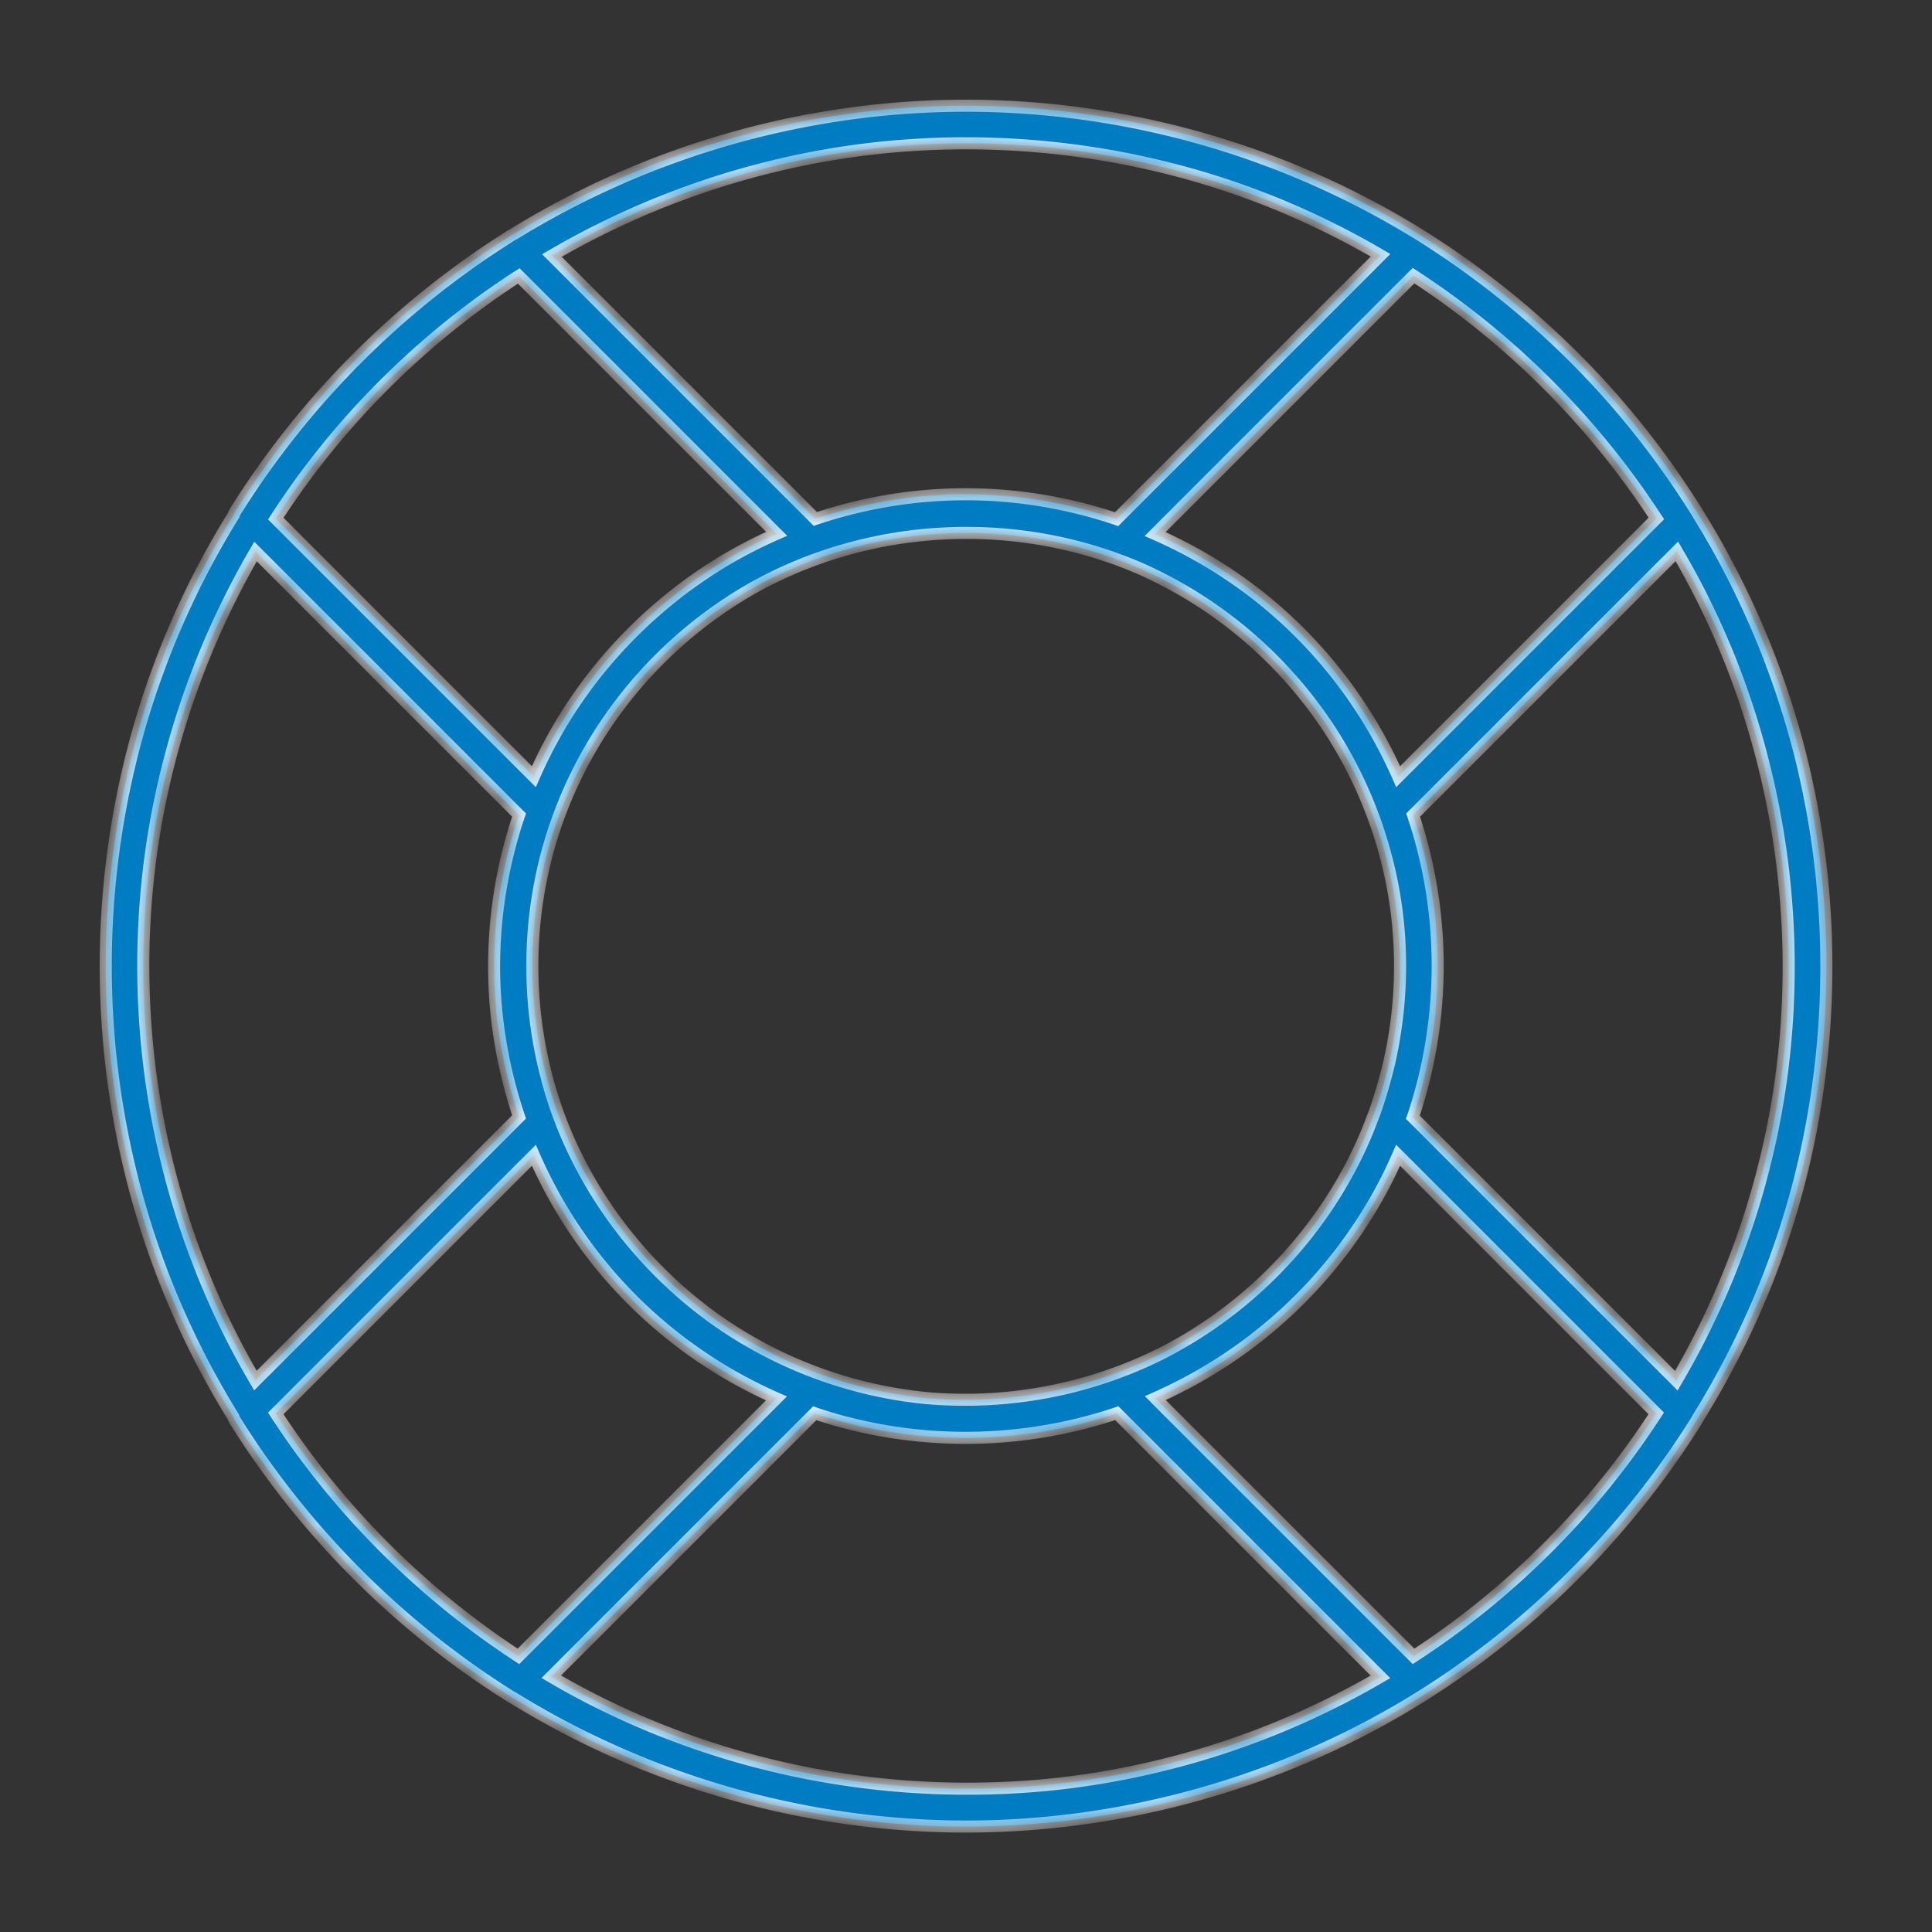 <svg width="64" height="64" fill="none" xmlns="http://www.w3.org/2000/svg"><rect width="100%" height="100%" fill="#333333" stroke="none"/><mask id="a" fill="#fff"><path fill-rule="evenodd" clip-rule="evenodd" d="M47.056 7.794A28.584 28.584 0 0030.85 3.525a28.623 28.623 0 00-13.83 4.228.736.736 0 00-.076.04 28.94 28.94 0 00-9.15 9.15.53.53 0 00-.056.125c-1.3 2.1-2.33 4.37-3.044 6.757a28.682 28.682 0 00.075 16.606A28.2 28.2 0 007.73 46.94a.535.535 0 00.057.124 28.94 28.94 0 009.15 9.15.524.524 0 00.065.034 28.643 28.643 0 0014.147 4.247c5.65.169 11.319-1.369 16.094-4.4a28.666 28.666 0 006.331-5.479 28.82 28.82 0 002.648-3.593.537.537 0 00.011-.024 28.532 28.532 0 002.41-4.848c2.019-5.269 2.394-11.131 1.119-16.625a28.326 28.326 0 00-4.001-9.262 28.467 28.467 0 00-5.056-5.763c-1.15-1-2.368-1.9-3.65-2.706zm-1.324.662a27.63 27.63 0 00-2.844-1.45c-4.92-2.156-10.52-2.787-15.8-1.812a27.33 27.33 0 00-8.805 3.27l.605.605 5.168 5.168 2.953 2.954a15.615 15.615 0 016.01-.785 15.715 15.715 0 013.97.792l.905-.904 5.169-5.169 2.669-2.669zm-7.907 10.403a14.545 14.545 0 016.415 5.616 14.482 14.482 0 011.923 5.05 14.338 14.338 0 01-.682 7.469c-1.254 3.398-3.818 6.234-7.042 7.861a14.554 14.554 0 01-7.701 1.463 14.529 14.529 0 01-7.15-2.69c-2.406-1.752-4.274-4.234-5.233-7.109a14.528 14.528 0 01-.186-8.425 14.31 14.31 0 012.821-5.325 14.592 14.592 0 013.856-3.237c3.929-2.239 8.823-2.494 12.979-.673zm8.986 8.143l2.945-2.946 5.17-5.168.621-.623a26.593 26.593 0 011.853 3.829c1.944 5.025 2.381 10.594 1.2 15.856a27.25 27.25 0 01-3.07 7.787l-2.661-2.662-5.169-5.169-.896-.896a15.744 15.744 0 00.007-10.008zm3.29-15.37a27.61 27.61 0 014.768 5.542l-2.875 2.876-5.169 5.169-.51.51a15.648 15.648 0 00-4.465-5.86 15.812 15.812 0 00-3.585-2.177l2.566-2.567 5.17-5.169.825-.825a27.56 27.56 0 013.275 2.502zM9.134 46.823a27.65 27.65 0 008.04 8.047l.82-.819 5.169-5.169 2.558-2.557a15.663 15.663 0 01-5.552-4.099 15.634 15.634 0 01-2.484-3.954l-.516.517L12 43.956l-2.866 2.866zm10.185 9.31a27.146 27.146 0 01-1.056-.589l2.662-2.662 5.169-5.168.896-.897c.34.115.682.218 1.029.31 2.936.763 6.1.661 8.976-.312l2.949 2.949 5.169 5.168.616.617A27.19 27.19 0 0135 59.093c-5.381.581-10.887-.438-15.681-2.963zM16.45 33.587c.123 1.168.374 2.311.745 3.411l-2.957 2.957-5.17 5.17-.607.607a27.09 27.09 0 01-1.092-2.058 27.333 27.333 0 01-2.325-15.7 27.437 27.437 0 013.42-9.704l2.661 2.66 5.169 5.169.9.9a15.608 15.608 0 00-.744 6.588zM54.864 46.82a27.533 27.533 0 01-2.498 3.283 27.531 27.531 0 01-5.54 4.766l-2.876-2.875-5.169-5.169-.51-.51a15.828 15.828 0 00.998-.484 15.68 15.68 0 006.525-6.48c.188-.354.36-.715.52-1.081l2.561 2.561 5.169 5.17.82.819zM15.125 23.169l2.56 2.56c.06-.137.122-.273.186-.409 1.272-2.718 3.37-5.039 5.917-6.62.62-.384 1.27-.723 1.94-1.016l-.51-.509-5.168-5.169-2.866-2.866a27.341 27.341 0 00-4.809 3.96 26.97 26.97 0 00-3.24 4.08l.821.82 5.17 5.169z"/></mask><path fill-rule="evenodd" clip-rule="evenodd" d="M47.056 7.794A28.584 28.584 0 0030.85 3.525a28.623 28.623 0 00-13.83 4.228.736.736 0 00-.076.04 28.94 28.94 0 00-9.15 9.15.53.53 0 00-.056.125c-1.3 2.1-2.33 4.37-3.044 6.757a28.682 28.682 0 00.075 16.606A28.2 28.2 0 007.73 46.94a.535.535 0 00.057.124 28.94 28.94 0 009.15 9.15.524.524 0 00.065.034 28.643 28.643 0 0014.147 4.247c5.65.169 11.319-1.369 16.094-4.4a28.666 28.666 0 006.331-5.479 28.82 28.82 0 002.648-3.593.537.537 0 00.011-.024 28.532 28.532 0 002.41-4.848c2.019-5.269 2.394-11.131 1.119-16.625a28.326 28.326 0 00-4.001-9.262 28.467 28.467 0 00-5.056-5.763c-1.15-1-2.368-1.9-3.65-2.706zm-1.324.662a27.63 27.63 0 00-2.844-1.45c-4.92-2.156-10.52-2.787-15.8-1.812a27.33 27.33 0 00-8.805 3.27l.605.605 5.168 5.168 2.953 2.954a15.615 15.615 0 016.01-.785 15.715 15.715 0 013.97.792l.905-.904 5.169-5.169 2.669-2.669zm-7.907 10.403a14.545 14.545 0 016.415 5.616 14.482 14.482 0 011.923 5.05 14.338 14.338 0 01-.682 7.469c-1.254 3.398-3.818 6.234-7.042 7.861a14.554 14.554 0 01-7.701 1.463 14.529 14.529 0 01-7.15-2.69c-2.406-1.752-4.274-4.234-5.233-7.109a14.528 14.528 0 01-.186-8.425 14.31 14.31 0 012.821-5.325 14.592 14.592 0 013.856-3.237c3.929-2.239 8.823-2.494 12.979-.673zm8.986 8.143l2.945-2.946 5.17-5.168.621-.623a26.593 26.593 0 011.853 3.829c1.944 5.025 2.381 10.594 1.2 15.856a27.25 27.25 0 01-3.07 7.787l-2.661-2.662-5.169-5.169-.896-.896a15.744 15.744 0 00.007-10.008zm3.29-15.37a27.61 27.61 0 014.768 5.542l-2.875 2.876-5.169 5.169-.51.51a15.648 15.648 0 00-4.465-5.86 15.812 15.812 0 00-3.585-2.177l2.566-2.567 5.17-5.169.825-.825a27.56 27.56 0 013.275 2.502zM9.134 46.823a27.65 27.65 0 008.04 8.047l.82-.819 5.169-5.169 2.558-2.557a15.663 15.663 0 01-5.552-4.099 15.634 15.634 0 01-2.484-3.954l-.516.517L12 43.956l-2.866 2.866zm10.185 9.31a27.146 27.146 0 01-1.056-.589l2.662-2.662 5.169-5.168.896-.897c.34.115.682.218 1.029.31 2.936.763 6.1.661 8.976-.312l2.949 2.949 5.169 5.168.616.617A27.19 27.19 0 0135 59.093c-5.381.581-10.887-.438-15.681-2.963zM16.45 33.587c.123 1.168.374 2.311.745 3.411l-2.957 2.957-5.17 5.17-.607.607a27.09 27.09 0 01-1.092-2.058 27.333 27.333 0 01-2.325-15.7 27.437 27.437 0 013.42-9.704l2.661 2.66 5.169 5.169.9.9a15.608 15.608 0 00-.744 6.588zM54.864 46.82a27.533 27.533 0 01-2.498 3.283 27.531 27.531 0 01-5.54 4.766l-2.876-2.875-5.169-5.169-.51-.51a15.828 15.828 0 00.998-.484 15.68 15.68 0 006.525-6.48c.188-.354.36-.715.52-1.081l2.561 2.561 5.169 5.17.82.819zM15.125 23.169l2.56 2.56c.06-.137.122-.273.186-.409 1.272-2.718 3.37-5.039 5.917-6.62.62-.384 1.27-.723 1.94-1.016l-.51-.509-5.168-5.169-2.866-2.866a27.341 27.341 0 00-4.809 3.96 26.97 26.97 0 00-3.24 4.08l.821.82 5.17 5.169z" fill="#007CC3"/><path d="M30.85 3.525l.008.2-.008-.2zm16.206 4.269l.107-.17h-.001l-.106.17zM17.02 7.753l.085.181.01-.005.01-.006-.105-.17zm-.075.04l-.105-.17-.001.001.106.17zm-9.15 9.15l-.17-.105.17.106zm-.056.125l.17.105.013-.022.008-.024-.191-.06zm-3.044 6.757l.191.057-.191-.057zm.075 16.606l.19-.059-.19.06zm2.96 6.509l.191-.06-.007-.024-.014-.022-.17.105zm.057.124l-.17.105.17-.105zm9.15 9.15l-.107.17h.001l.106-.17zm.065.034l.105-.17-.012-.008-.013-.005-.08.183zm14.147 4.247l-.006.2.006-.2zm16.094-4.4l.107.169-.107-.17zm6.331-5.479l-.15-.13h-.001l.151.13zm2.625-3.552l.17.106-.17-.106zm.013-.022l.175.097-.175-.097zm.01-.02l.179.09-.18-.09zm.011-.023l-.17-.106-.007.012-.006.013.183.08zm2.41-4.848l.187.072-.187-.072zm1.119-16.625l-.195.045.195-.045zm-3.533-8.532l-.179.09.004.008.005.008.17-.106zm-.024-.043l.17-.105v-.001l-.17.106zm-.444-.687l-.167.11v.001l.167-.11zM50.706 10.5l-.13.151.13-.15zm-7.818-3.494l.08-.183-.08.183zm2.844 1.45l.141.141.183-.183-.223-.13-.101.172zM27.088 5.194l.036.197-.036-.197zm-8.805 3.27l-.1-.172-.225.13.184.184.141-.142zm.605.605l.141-.142-.141.142zm5.168 5.168l-.141.142.141-.141zm2.953 2.954l-.141.141.088.088.117-.04-.064-.19zm6.01-.785l-.014.2.014-.2zm3.627.68l-.06.191.06-.19zm.344.112l-.064.19.117.04.088-.089-.141-.141zm.904-.904l-.142-.142.142.142zm5.169-5.169l.141.142-.141-.142zm-5.239 7.734l.082-.183h-.001l-.08.183zm6.416 5.616l.17-.105-.17.105zm1.923 5.05l-.197.035.197-.035zm-.18 5.824l.195.048v-.001l-.194-.047zm-.416 1.42l.188.066v-.001l-.188-.065zm-.055.154l.18.087.004-.01.004-.009-.188-.068zm-.017.037l.184.078-.184-.078zm-.014.034l-.187-.07.187.07zm-7.042 7.861l.089.179-.09-.179zm-7.701 1.463l-.018.199.018-.2zm-7.15-2.69l-.118.162.117-.161zm-5.233-7.109l-.19.062v.002l.19-.064zm-.186-8.425l.192.054-.192-.054zm2.821-5.325l-.153-.129.153.13zm3.856-3.237l-.099-.174.1.174zm21.965 7.47l-.142-.142-.088.088.04.118.19-.064zm2.945-2.946l-.141-.141.141.141zm5.17-5.168l.14.141-.14-.141zm.621-.623l.173-.1-.131-.224-.183.183.141.141zm1.853 3.829l.187-.072-.187.072zm1.2 15.856l-.195-.044.195.044zm-3.07 7.787l-.14.142.183.183.13-.224-.172-.1zm-8.726-8.727l-.19-.064-.04.118.089.088.141-.142zm.177-9.472l.192-.058-.192.058zm3.12-15.905l.133-.15-.133.15zm2.048 2.023l.148-.135-.148.135zm2.72 3.519l.142.141.114-.115-.088-.136-.168.11zm-2.875 2.875l.141.142-.141-.142zm-5.169 5.169l-.141-.142.141.142zm-.51.51l-.182.08.117.267.207-.206-.141-.142zm-4.465-5.86l.126-.156-.126.156zm-3.585-2.177l-.142-.142-.207.207.269.118.08-.183zm2.566-2.567l-.141-.141.141.141zm5.17-5.169l-.142-.141.141.141zm.825-.825l.109-.168-.136-.088-.115.114.142.142zM17.175 54.869l-.11.168.136.088.115-.114-.141-.142zm-8.04-8.047l-.142-.141-.115.114.089.136.167-.109zm8.859 7.228l-.142-.141.142.141zm5.169-5.169l-.142-.141.142.141zm2.558-2.557l.14.14.208-.206-.268-.118-.08.184zm-5.552-4.099l.151-.13-.151.13zm-2.484-3.954l.183-.08-.117-.269-.207.208.141.141zm-.516.517l-.142-.142.142.142zM12 43.956l-.141-.141.141.141zm6.263 11.587l-.141-.141-.183.183.223.13.101-.172zm1.056.588l-.094.177.094-.177zm1.606-3.25l.142.142-.142-.142zm5.169-5.168l.141.141-.141-.141zm.896-.897l.064-.189-.118-.04-.087.088.14.142zm1.029.31l-.05.193.05-.194zm8.976-.312l.141-.142-.088-.088-.117.04.064.19zm2.949 2.949l-.142.141.142-.141zm5.169 5.168l-.142.142.142-.142zm.616.617l.1.172.225-.13-.184-.184-.141.142zM35 59.093l.022.199-.022-.2zM17.195 36.999l.141.142.088-.088-.04-.117-.19.063zm-.745-3.411l-.199.02.2-.02zm-2.212 6.368l-.142-.141.142.141zm-5.17 5.17l-.14-.142.14.141zm-.607.607l-.173.102.131.223.183-.183-.141-.142zm-1.092-2.058l-.18.086.18-.086zm-2.325-15.7l-.198-.03.198.03zm3.42-9.704l.142-.142-.183-.183-.131.224.173.1zm2.661 2.66l-.141.142.141-.142zm5.169 5.169l.141-.141-.141.141zm.9.9l.19.064.04-.117-.088-.088-.142.141zm35.172 23.103l.15.133-.15-.133zm2.498-3.283l.167.109.089-.136-.115-.114-.141.14zm-8.038 8.05l-.142.14.115.115.136-.088-.11-.168zm-2.876-2.876l-.141.141.141-.141zm-5.169-5.169l-.141.142.141-.142zm-.51-.51l-.08-.183-.267.118.206.206.141-.141zm.835-.4l-.09-.178h-.001l.091.178zm.163-.084l.093.178-.093-.178zm6.525-6.48l-.177-.095.177.094zm.52-1.081l.14-.142-.207-.208-.117.27.183.08zm2.561 2.561l-.141.142.141-.142zm5.169 5.17l.141-.142-.141.141zM17.685 25.728l-.141.141.207.207.117-.268-.183-.08zm-2.56-2.56l-.141.141.141-.141zm2.745 2.151l.181.086-.18-.085zm5.918-6.62l-.106-.17.106.17zm1.94-1.016l.08.183.269-.117-.208-.207-.141.141zm-.51-.509l.142-.141-.141.141zm-5.168-5.169l-.141.142.141-.142zM17.184 9.14l.142-.14-.115-.114-.136.087.11.168zm-4.809 3.96l.144.139-.144-.139zm-3.24 4.08l-.167-.11-.088.136.114.115.142-.142zm.821.82l.142-.141-.142.141zM30.858 3.725a28.384 28.384 0 0116.093 4.239l.21-.34a28.784 28.784 0 00-16.32-4.299l.017.4zM17.125 7.923a28.422 28.422 0 0113.733-4.198l-.016-.4a28.823 28.823 0 00-13.928 4.258l.21.34zm-.076.04a.534.534 0 01.055-.029l-.17-.362a.928.928 0 00-.095.052l.21.34zM7.963 17.05a28.74 28.74 0 019.087-9.087l-.212-.339a29.14 29.14 0 00-9.214 9.214l.34.212zm-.034.077a.331.331 0 01.035-.078l-.34-.21a.732.732 0 00-.077.17l.382.118zm-3.044 6.755a28.03 28.03 0 013.023-6.71l-.34-.21a28.43 28.43 0 00-3.066 6.806l.383.114zm.075 16.49a28.482 28.482 0 01-.075-16.49l-.383-.114a28.882 28.882 0 00.076 16.722l.382-.118zm2.94 6.461a27.996 27.996 0 01-2.941-6.46l-.382.117a28.395 28.395 0 002.983 6.554l.34-.21zm.056.124a.335.335 0 01-.035-.078l-.382.119a.736.736 0 00.078.17l.34-.211zm9.087 9.086a28.74 28.74 0 01-9.087-9.087l-.339.213a29.14 29.14 0 009.213 9.213l.213-.339zm.04.02a.32.32 0 01-.04-.02l-.212.34c.03.018.06.034.09.047l.161-.366zm14.072 4.23a28.443 28.443 0 01-14.048-4.216l-.21.34a28.843 28.843 0 0014.246 4.277l.012-.4zm15.98-4.368c-4.74 3.01-10.37 4.537-15.98 4.369l-.012.4c5.69.17 11.398-1.378 16.207-4.431l-.214-.338zm6.288-5.44a28.467 28.467 0 01-6.287 5.44l.214.338a28.867 28.867 0 006.376-5.517l-.303-.261zm2.607-3.529a28.626 28.626 0 01-2.607 3.529l.303.261a29.014 29.014 0 002.643-3.577l-.34-.212zm.007-.012a.29.29 0 01-.008.013l.34.211a.68.68 0 00.018-.03l-.35-.194zm.006-.012a.256.256 0 01-.006.012l.35.194a.923.923 0 00.014-.026l-.358-.18zm.007-.015a.415.415 0 01-.007.015l.358.18a.679.679 0 00.015-.034l-.366-.16zm2.406-4.839a28.337 28.337 0 01-2.393 4.814l.34.211a28.74 28.74 0 002.427-4.881l-.374-.144zm1.11-16.508c1.267 5.456.894 11.278-1.11 16.508l.374.144c2.033-5.307 2.41-11.21 1.126-16.742l-.39.09zM56.06 17.1a28.122 28.122 0 013.508 8.471l.39-.09a28.528 28.528 0 00-3.558-8.592l-.34.21zm.35-.195a.748.748 0 00-.034-.06l-.34.212c.006.008.01.017.015.026l.358-.178zm-.034-.06a29.338 29.338 0 00-.448-.692l-.332.222c.15.226.297.453.44.682l.34-.212zm-5.8-6.193a28.266 28.266 0 015.02 5.723l.333-.221a28.673 28.673 0 00-5.092-5.804l-.262.302zM46.95 7.963a29.273 29.273 0 013.625 2.688l.263-.302a29.68 29.68 0 00-3.675-2.724l-.213.338zm-4.143-.774c.97.426 1.912.907 2.824 1.44l.202-.346a27.832 27.832 0 00-2.865-1.46l-.16.366zM27.124 5.391c5.242-.968 10.802-.342 15.683 1.798l.16-.366c-4.955-2.172-10.596-2.808-15.916-1.826l.073.394zm-8.74 3.246a27.129 27.129 0 018.74-3.246l-.073-.394a27.529 27.529 0 00-8.868 3.295l.201.345zm.645.29l-.604-.604-.283.283.604.604.283-.283zm5.169 5.17l-5.169-5.17-.283.283 5.169 5.169.283-.283zm2.953 2.952l-2.953-2.953-.283.283 2.953 2.953.283-.283zm5.881-.842a15.814 15.814 0 00-6.086.794l.127.38a15.404 15.404 0 015.932-.775l.027-.4zm3.674.688a15.914 15.914 0 00-3.674-.688l-.027.399c1.223.083 2.425.31 3.581.671l.12-.382zm.348.113a20.29 20.29 0 00-.349-.113l-.118.382c.113.036.226.072.339.11l.128-.379zm.698-.855l-.904.903.283.283.904-.904-.283-.282zm5.17-5.17l-5.17 5.17.283.282 5.169-5.168-.283-.283zm2.668-2.668l-2.669 2.669.283.283 2.67-2.67-.284-.282zm-7.847 10.727a14.344 14.344 0 016.327 5.538l.34-.21a14.744 14.744 0 00-6.504-5.694l-.163.366zm6.326 5.538a14.28 14.28 0 011.897 4.98l.393-.07a14.68 14.68 0 00-1.949-5.12l-.34.21zm1.897 4.98a14.139 14.139 0 01-.177 5.743l.389.093c.46-1.93.53-3.957.181-5.906l-.393.07zm-.177 5.741c-.116.473-.253.942-.412 1.403l.379.13c.162-.473.303-.953.422-1.437l-.389-.096zm-.411 1.402l-.054.151.376.137.055-.156-.377-.132zm-.046.133a.382.382 0 00-.021.046l.368.156a.799.799 0 01.013-.028l-.36-.174zm-.021.046a1.029 1.029 0 00-.017.042l.375.14a.665.665 0 01.01-.026l-.368-.156zm-.017.043c-1.237 3.35-3.765 6.147-6.945 7.752l.18.357c3.269-1.65 5.868-4.524 7.14-7.97l-.375-.14zm-6.945 7.751a14.354 14.354 0 01-7.595 1.442l-.033.399c2.685.225 5.4-.282 7.807-1.483l-.179-.358zm-7.593 1.442a14.33 14.33 0 01-7.052-2.652l-.233.325a14.73 14.73 0 007.248 2.726l.037-.399zm-7.05-2.651c-2.374-1.73-4.216-4.177-5.161-7.011l-.38.127c.973 2.915 2.867 5.431 5.305 7.207l.235-.323zm-5.16-7.01a14.328 14.328 0 01-.185-8.309l-.385-.108a14.716 14.716 0 00.19 8.541l.38-.124zm-.185-8.31a14.113 14.113 0 012.783-5.25l-.307-.256a14.509 14.509 0 00-2.86 5.399l.384.108zm2.782-5.25a14.392 14.392 0 013.803-3.192l-.2-.346a14.793 14.793 0 00-3.909 3.281l.306.258zm3.802-3.191c3.874-2.208 8.701-2.46 12.8-.664l.16-.366c-4.214-1.846-9.174-1.588-13.158.682l.198.348zm22.007 7.437l2.946-2.945-.283-.283-2.946 2.945.283.283zm2.946-2.945l5.168-5.169-.282-.283-5.17 5.169.284.283zm5.168-5.169l.623-.622-.283-.283-.622.622.282.283zm.309-.662a26.38 26.38 0 011.839 3.8l.373-.146a26.79 26.79 0 00-1.867-3.857l-.345.203zm1.839 3.799c1.93 4.989 2.363 10.517 1.191 15.74l.39.088c1.19-5.302.75-10.91-1.208-15.972l-.373.144zm1.19 15.74a27.047 27.047 0 01-3.046 7.73l.346.202a27.444 27.444 0 003.091-7.844l-.39-.088zm-2.732 7.69l-2.662-2.662-.283.283 2.663 2.662.282-.283zm-2.662-2.662l-5.168-5.17-.283.284 5.168 5.169.283-.283zm-5.168-5.17l-.897-.895-.282.283.896.896.283-.283zm-.849-.69a15.944 15.944 0 00.18-9.594l-.383.115c.906 3.04.838 6.348-.175 9.351l.378.128zm.18-9.594a15.472 15.472 0 00-.173-.542l-.379.128c.06.175.116.352.169.529l.383-.115zm2.795-15.698a27.33 27.33 0 012.033 2.009l.296-.27a27.904 27.904 0 00-2.063-2.038l-.266.3zm2.033 2.008a27.402 27.402 0 012.7 3.494l.336-.218a27.792 27.792 0 00-2.74-3.545l-.296.27zm2.727 3.243l-2.876 2.876.283.283 2.876-2.876-.283-.283zm-2.876 2.876l-5.168 5.168.283.283 5.168-5.168-.283-.283zm-5.168 5.169l-.51.509.283.283.51-.51-.283-.282zm-.185.57a15.85 15.85 0 00-4.523-5.935l-.252.311a15.45 15.45 0 014.409 5.785l.366-.161zm-4.523-5.935a16.014 16.014 0 00-3.63-2.205l-.161.367a15.616 15.616 0 013.54 2.15l.25-.312zm-3.57-1.88l2.567-2.566-.283-.283-2.567 2.566.283.283zm2.567-2.566l5.169-5.17-.283-.282-5.17 5.169.284.283zm5.169-5.17l.825-.825-.283-.283-.825.826.282.283zm.575-.799a27.35 27.35 0 013.251 2.484l.266-.299a27.76 27.76 0 00-3.3-2.52l-.217.335zM17.284 54.702a27.451 27.451 0 01-7.982-7.99l-.335.22a27.85 27.85 0 008.099 8.105l.218-.335zm.568-.793l-.819.819.283.282.82-.819-.284-.282zm5.17-5.17l-5.17 5.17.283.282 5.169-5.168-.283-.283zm2.557-2.557l-2.558 2.558.283.283 2.558-2.558-.283-.283zm-5.562-3.827a15.862 15.862 0 005.623 4.152l.161-.367a15.461 15.461 0 01-5.48-4.045l-.304.26zm-2.515-4.004a15.836 15.836 0 002.515 4.005l.303-.262a15.437 15.437 0 01-2.452-3.903l-.366.16zm-.192.578l.517-.516-.283-.283-.517.516.283.283zm-5.168 5.169l5.168-5.169-.283-.283-5.168 5.169.283.283zm-2.866 2.866l2.866-2.866-.283-.283-2.866 2.866.283.283zm8.886 8.752c.35.205.704.402 1.063.592l.187-.353a26.747 26.747 0 01-1.047-.584l-.203.345zm2.622-2.976l-2.662 2.662.283.282 2.662-2.661-.283-.283zm5.168-5.169l-5.168 5.169.283.283 5.168-5.169-.283-.283zm.896-.896l-.896.896.283.283.896-.896-.282-.283zm1.222.257a15.11 15.11 0 01-1.016-.305l-.128.379c.343.116.691.22 1.042.313l.102-.387zm8.86-.308a15.589 15.589 0 01-8.86.307l-.102.388c2.974.774 6.178.67 9.09-.316l-.127-.379zm3.155 2.997l-2.949-2.949-.283.283 2.95 2.949.282-.283zm5.169 5.169l-5.169-5.169-.283.283 5.17 5.169.282-.283zm.616.616l-.616-.616-.283.283.616.616.283-.283zm-10.848 3.887a27.392 27.392 0 0010.807-3.573l-.201-.345a26.992 26.992 0 01-10.65 3.52l.044.398zm-15.796-2.985c4.83 2.544 10.376 3.57 15.796 2.985l-.043-.398c-5.343.577-10.81-.435-15.567-2.94l-.186.353zm-1.842-19.373a15.727 15.727 0 01-.735-3.369l-.398.043a16.15 16.15 0 00.754 3.454l.38-.128zm-3.005 3.163l2.957-2.957-.283-.283-2.957 2.957.283.283zM9.21 45.267l5.169-5.17-.283-.282-5.169 5.169.283.282zm-.608.608l.608-.608-.283-.283-.608.608.283.283zM7.188 43.76c.337.708.705 1.4 1.1 2.073l.345-.202a26.853 26.853 0 01-1.084-2.043l-.36.172zM4.846 27.945a27.532 27.532 0 002.342 15.816l.361-.172a27.133 27.133 0 01-2.307-15.584l-.396-.06zm3.446-9.775a27.638 27.638 0 00-3.446 9.775l.396.06a27.238 27.238 0 013.395-9.633l-.345-.202zm2.975 2.62l-2.66-2.66-.284.282 2.66 2.66.284-.282zm5.168 5.169l-5.168-5.17-.283.284 5.168 5.168.283-.282zm.9.9l-.9-.9-.283.282.9.9.284-.282zm-.686 6.708c-.23-2.186.032-4.42.735-6.503l-.38-.128a15.809 15.809 0 00-.753 6.672l.398-.041zm35.867 16.668a27.752 27.752 0 002.515-3.306l-.335-.218a27.343 27.343 0 01-2.48 3.259l.3.265zm-5.581 4.802a27.732 27.732 0 005.58-4.801l-.298-.266a27.329 27.329 0 01-5.5 4.732l.218.335zm-3.126-2.902l2.875 2.876.283-.283-2.875-2.876-.283.283zm-5.17-5.168l5.17 5.168.283-.283-5.17-5.168-.282.283zm-.51-.51l.51.51.284-.283-.51-.51-.283.282zm.886-.72c-.271.14-.546.271-.825.395l.162.366c.286-.127.568-.262.846-.405l-.183-.356zm.161-.083l-.16.083.18.356.166-.084-.186-.355zm6.441-6.398a15.48 15.48 0 01-6.44 6.398l.184.355a15.88 15.88 0 006.61-6.565l-.354-.188zm.513-1.066c-.157.362-.327.718-.513 1.066l.353.188c.192-.358.366-.724.527-1.095l-.367-.159zm2.886 2.5l-2.561-2.562-.283.283 2.562 2.562.282-.283zm5.17 5.169l-5.17-5.17-.282.284 5.168 5.169.283-.283zm.82.82l-.82-.82-.284.282.82.82.283-.282zm-37.18-21.092l-2.56-2.56-.282.283 2.56 2.56.282-.283zm-.136-.352c-.065.137-.128.275-.188.414l.366.16c.06-.135.12-.27.183-.403l-.361-.17zm5.992-6.705c-2.578 1.601-4.703 3.951-5.993 6.706l.363.17c1.255-2.683 3.326-4.975 5.841-6.536l-.21-.34zm1.966-1.03a15.64 15.64 0 00-1.966 1.03l.21.34c.614-.38 1.255-.714 1.916-1.003l-.16-.366zm-.57-.184l.509.51.282-.283-.509-.51-.283.283zm-5.17-5.168l5.17 5.168.282-.282-5.168-5.17-.283.284zm-2.865-2.866l2.866 2.866.283-.283-2.866-2.866-.283.283zm-4.524 3.957a27.145 27.145 0 014.774-3.93l-.218-.337a27.54 27.54 0 00-4.844 3.99l.288.277zm-3.215 4.049a26.768 26.768 0 013.215-4.049l-.288-.278a27.168 27.168 0 00-3.263 4.11l.336.217zm.794.57l-.82-.82-.284.283.82.82.284-.282zm5.168 5.17l-5.168-5.17-.283.283 5.169 5.17.283-.284z" fill="#fff" mask="url(#a)"/></svg>